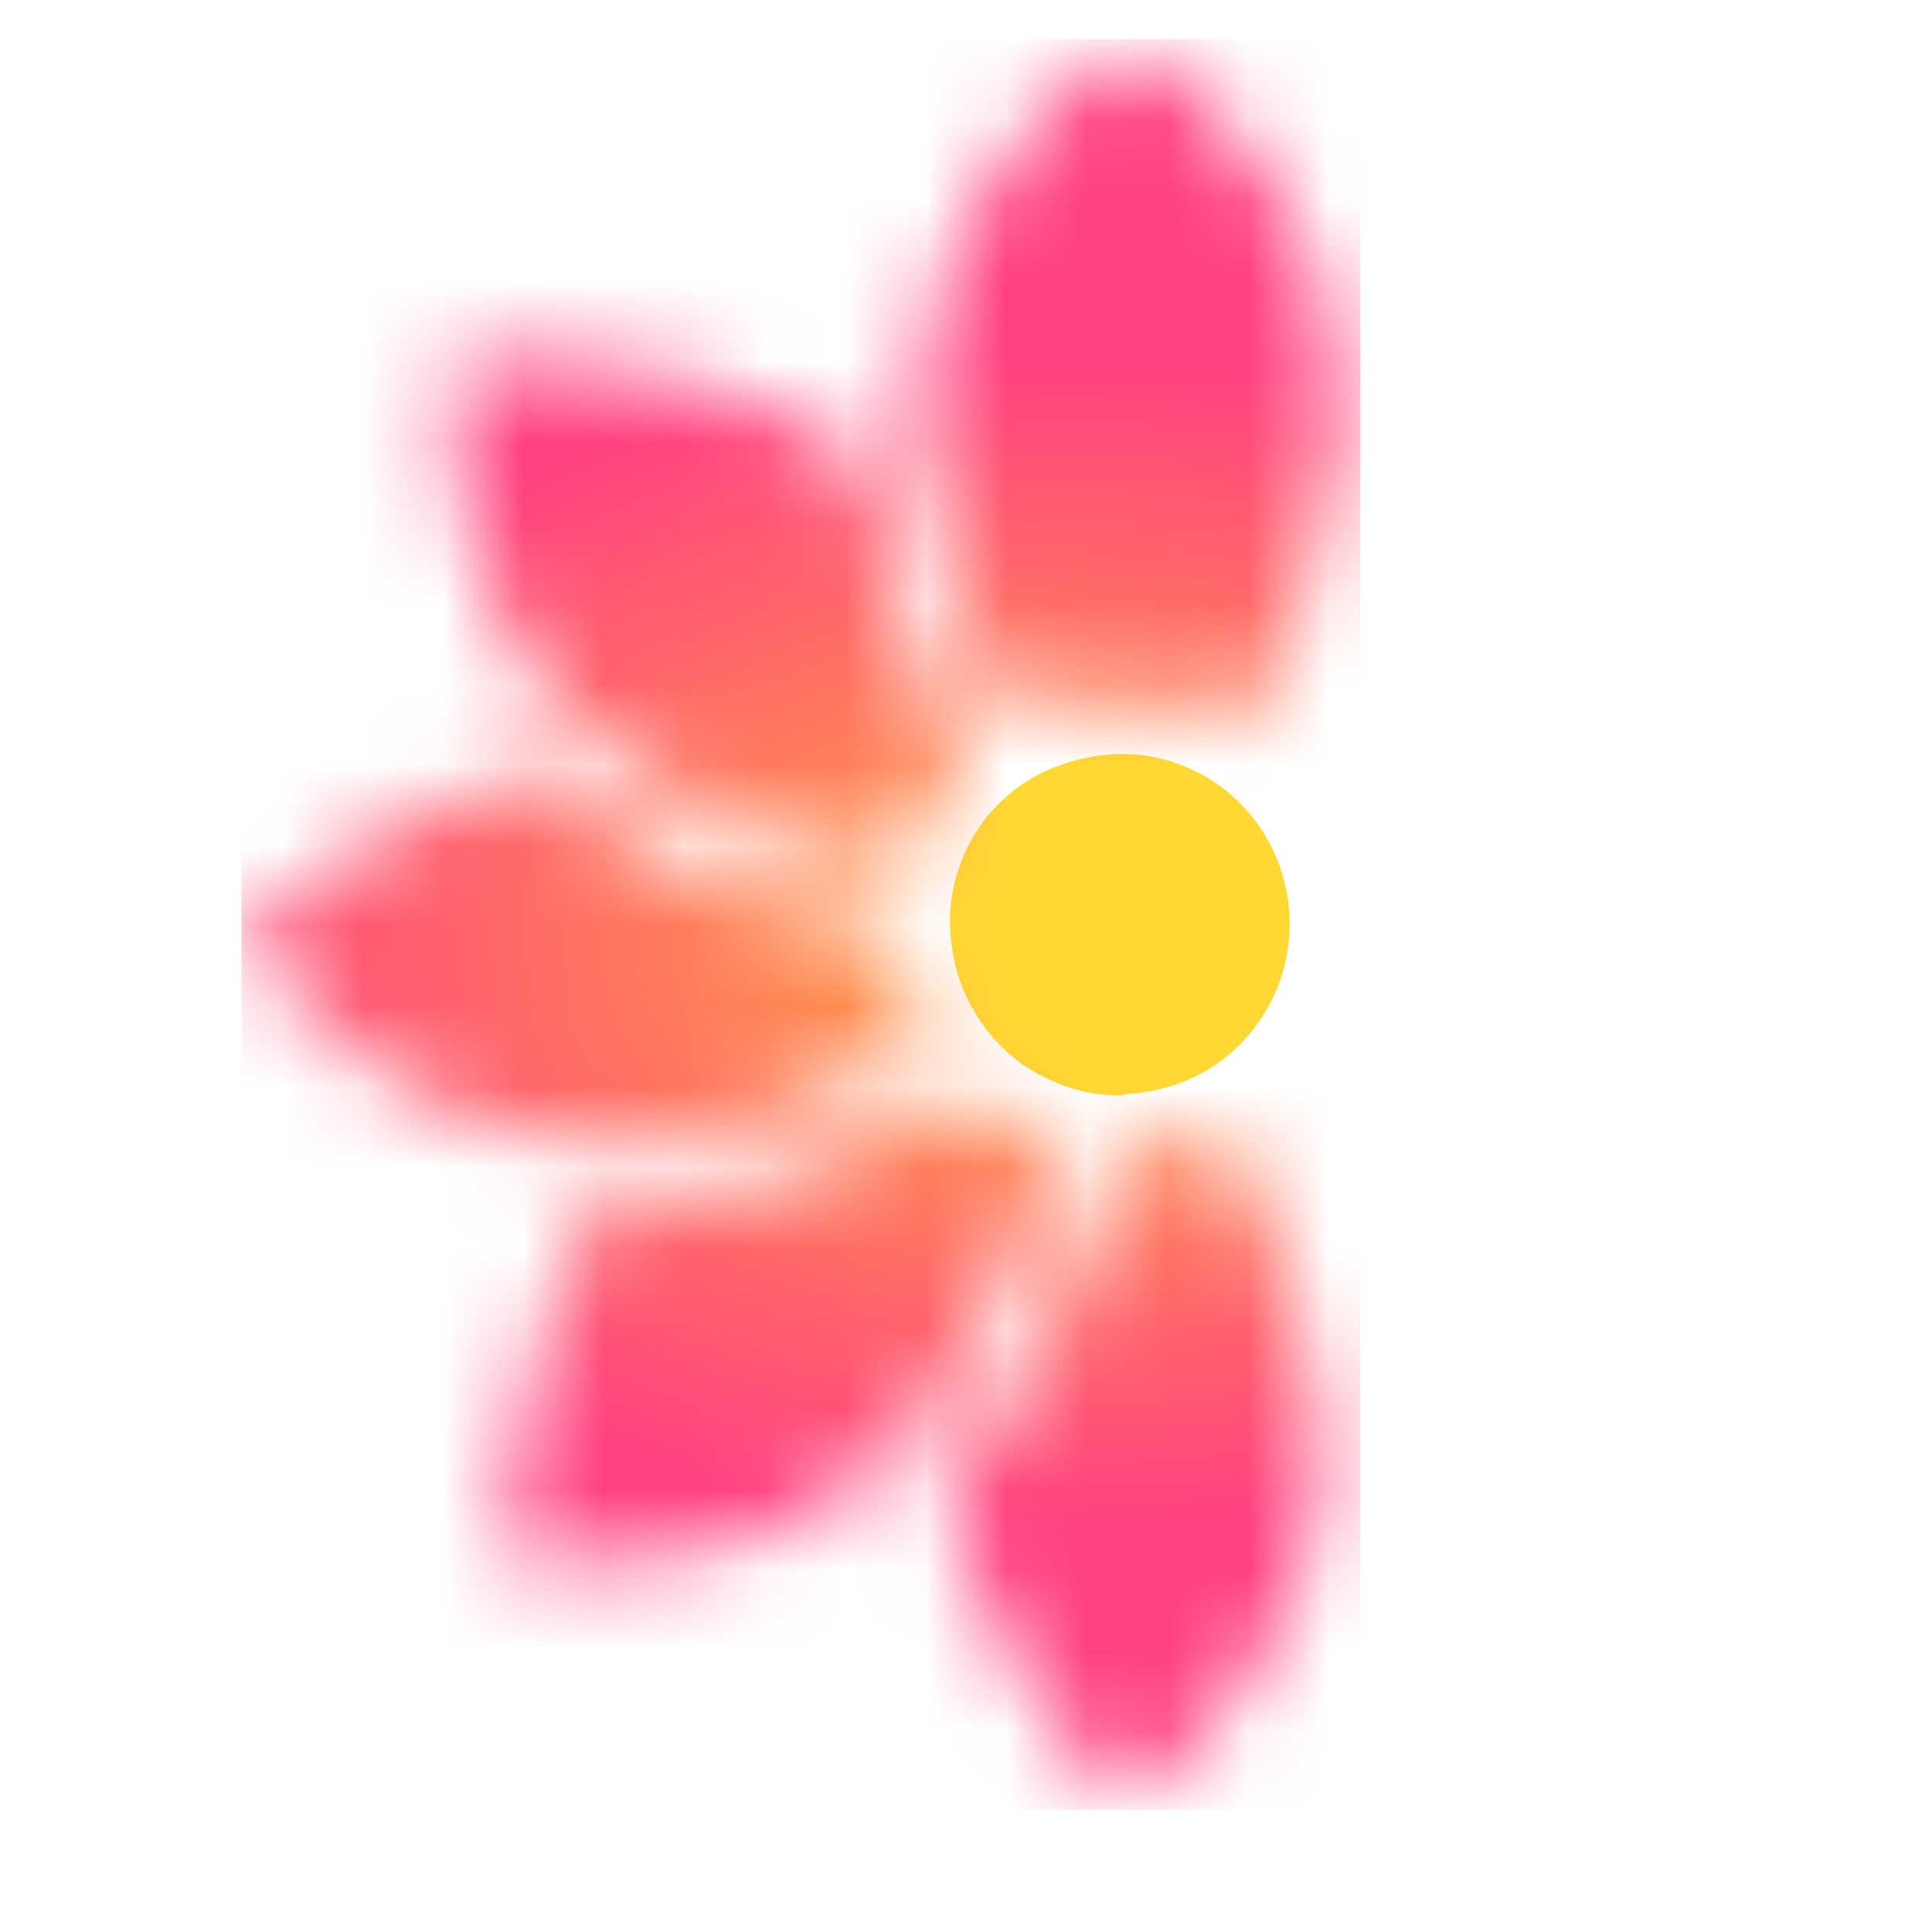 <svg width="24" height="24" viewBox="0 0 24 24" fill="none" xmlns="http://www.w3.org/2000/svg">
<path d="M13.175 9.506C13.14 9.518 13.103 9.527 13.068 9.543C12.635 9.722 12.275 10.047 12.051 10.463C11.826 10.879 11.75 11.36 11.835 11.826C11.846 11.888 11.857 11.949 11.872 12.01C11.888 12.07 11.907 12.132 11.928 12.193C12.076 12.604 12.342 12.961 12.693 13.216C12.723 13.236 12.752 13.256 12.784 13.276C12.85 13.317 12.918 13.355 12.989 13.388C13.037 13.413 13.087 13.437 13.139 13.458C13.381 13.556 13.639 13.607 13.9 13.608C13.924 13.608 13.947 13.601 13.97 13.6V13.593C14.246 13.58 14.517 13.518 14.77 13.41C15.242 13.201 15.621 12.823 15.834 12.349C16.047 11.875 16.079 11.337 15.924 10.841C15.769 10.344 15.438 9.922 14.994 9.658C14.551 9.394 14.026 9.305 13.522 9.409C13.492 9.415 13.463 9.42 13.431 9.427C13.344 9.448 13.259 9.474 13.175 9.506Z" fill="#FFD833"/>
<mask id="mask0_2837_66179" style="mask-type:alpha" maskUnits="userSpaceOnUse" x="3" y="0" width="14" height="23">
<path d="M12.017 9.404C11.28 8.228 10.852 7.007 10.73 5.743C9.659 4.862 7.952 4.43 5.608 4.446C5.55 5.407 5.693 6.37 6.027 7.273H6.003C6.246 7.853 6.585 8.388 7.005 8.854C7.006 8.863 7.008 8.872 7.012 8.88C7.016 8.888 7.022 8.895 7.029 8.901C7.177 9.066 7.341 9.215 7.518 9.348C8.549 10.148 9.77 10.643 11.182 10.834C11.312 10.284 11.603 9.785 12.017 9.404Z" fill="url(#paint0_linear_2837_66179)"/>
<path d="M7.517 14.96H7.493C6.826 15.982 6.399 17.443 6.212 19.345C7.239 19.502 8.186 19.455 9.053 19.204C9.8 18.977 10.491 18.591 11.079 18.072V18.048L11.218 17.907H11.244C12.172 16.913 12.791 15.675 13.101 14.196C12.677 14.068 12.288 13.839 11.969 13.529C10.545 14.469 9.061 14.946 7.517 14.96Z" fill="url(#paint1_linear_2837_66179)"/>
<path d="M7.051 9.939C6.897 9.814 6.749 9.68 6.609 9.538C5.522 9.836 4.319 10.52 3 11.589C3.538 12.389 4.247 13.057 5.073 13.545C5.756 13.94 6.522 14.167 7.308 14.206H7.517C8.906 14.192 10.235 13.77 11.503 12.939C11.26 12.531 11.124 12.066 11.108 11.59C9.555 11.38 8.203 10.83 7.051 9.939Z" fill="url(#paint2_linear_2837_66179)"/>
<path d="M15.376 9.098C16.11 7.953 16.525 6.772 16.621 5.554V5.507C16.637 5.358 16.645 5.209 16.645 5.059C16.635 4.189 16.402 3.335 15.97 2.583C15.537 1.799 14.894 1.1 14.042 0.485H14.037C13.183 1.097 12.538 1.796 12.104 2.584C11.671 3.336 11.439 4.19 11.429 5.06C11.429 5.21 11.437 5.359 11.453 5.508V5.555C11.545 6.729 11.935 7.87 12.623 8.977C13.053 8.752 13.533 8.644 14.016 8.666C14.5 8.687 14.969 8.837 15.377 9.099L15.376 9.098Z" fill="url(#paint3_linear_2837_66179)"/>
<path d="M16.365 17.435V17.411C16.22 16.253 15.818 15.117 15.159 14.004C14.767 14.208 14.332 14.314 13.891 14.314C13.873 14.314 13.854 14.314 13.836 14.314C13.497 15.94 12.811 17.302 11.778 18.402C11.775 18.401 11.771 18.402 11.768 18.403C11.765 18.404 11.763 18.406 11.76 18.408C11.758 18.41 11.756 18.413 11.755 18.416C11.754 18.419 11.754 18.422 11.754 18.426C11.755 18.429 11.755 18.432 11.754 18.435C11.752 18.439 11.751 18.441 11.748 18.444C11.746 18.446 11.743 18.448 11.74 18.449C11.737 18.45 11.734 18.45 11.731 18.45C11.964 19.66 12.686 21.005 13.896 22.485C14.674 21.923 15.325 21.2 15.806 20.364C16.147 19.754 16.361 19.08 16.434 18.384C16.405 18.342 16.389 18.293 16.388 18.242C16.42 17.974 16.412 17.702 16.365 17.435Z" fill="url(#paint4_linear_2837_66179)"/>
</mask>
<g mask="url(#mask0_2837_66179)">
<path d="M16.899 0.485H3V22.481H16.899V0.485Z" fill="url(#paint5_radial_2837_66179)"/>
</g>
<defs>
<linearGradient id="paint0_linear_2837_66179" x1="5.69" y1="4.525" x2="11.077" y2="9.905" gradientUnits="userSpaceOnUse">
<stop stop-color="#FF4081"/>
<stop offset="1" stop-color="#FFA73F"/>
</linearGradient>
<linearGradient id="paint1_linear_2837_66179" x1="13.312" y1="13.503" x2="6.132" y2="19.33" gradientUnits="userSpaceOnUse">
<stop stop-color="#FFA73F"/>
<stop offset="1" stop-color="#FF4081"/>
</linearGradient>
<linearGradient id="paint2_linear_2837_66179" x1="11.519" y1="12.83" x2="3" y2="11.71" gradientUnits="userSpaceOnUse">
<stop stop-color="#FFA73F"/>
<stop offset="1" stop-color="#FF4081"/>
</linearGradient>
<linearGradient id="paint3_linear_2837_66179" x1="14.037" y1="0.485" x2="14.037" y2="9.099" gradientUnits="userSpaceOnUse">
<stop stop-color="#FF4081"/>
<stop offset="1" stop-color="#FFA73F"/>
</linearGradient>
<linearGradient id="paint4_linear_2837_66179" x1="14.083" y1="14.004" x2="14.083" y2="22.485" gradientUnits="userSpaceOnUse">
<stop stop-color="#FFA73F"/>
<stop offset="1" stop-color="#FF4081"/>
</linearGradient>
<radialGradient id="paint5_radial_2837_66179" cx="0" cy="0" r="1" gradientUnits="userSpaceOnUse" gradientTransform="translate(13.312 11.707) rotate(-180) scale(15.244 9.656)">
<stop stop-color="#FFA73F"/>
<stop offset="0.757" stop-color="#FF4081"/>
</radialGradient>
</defs>
</svg>
